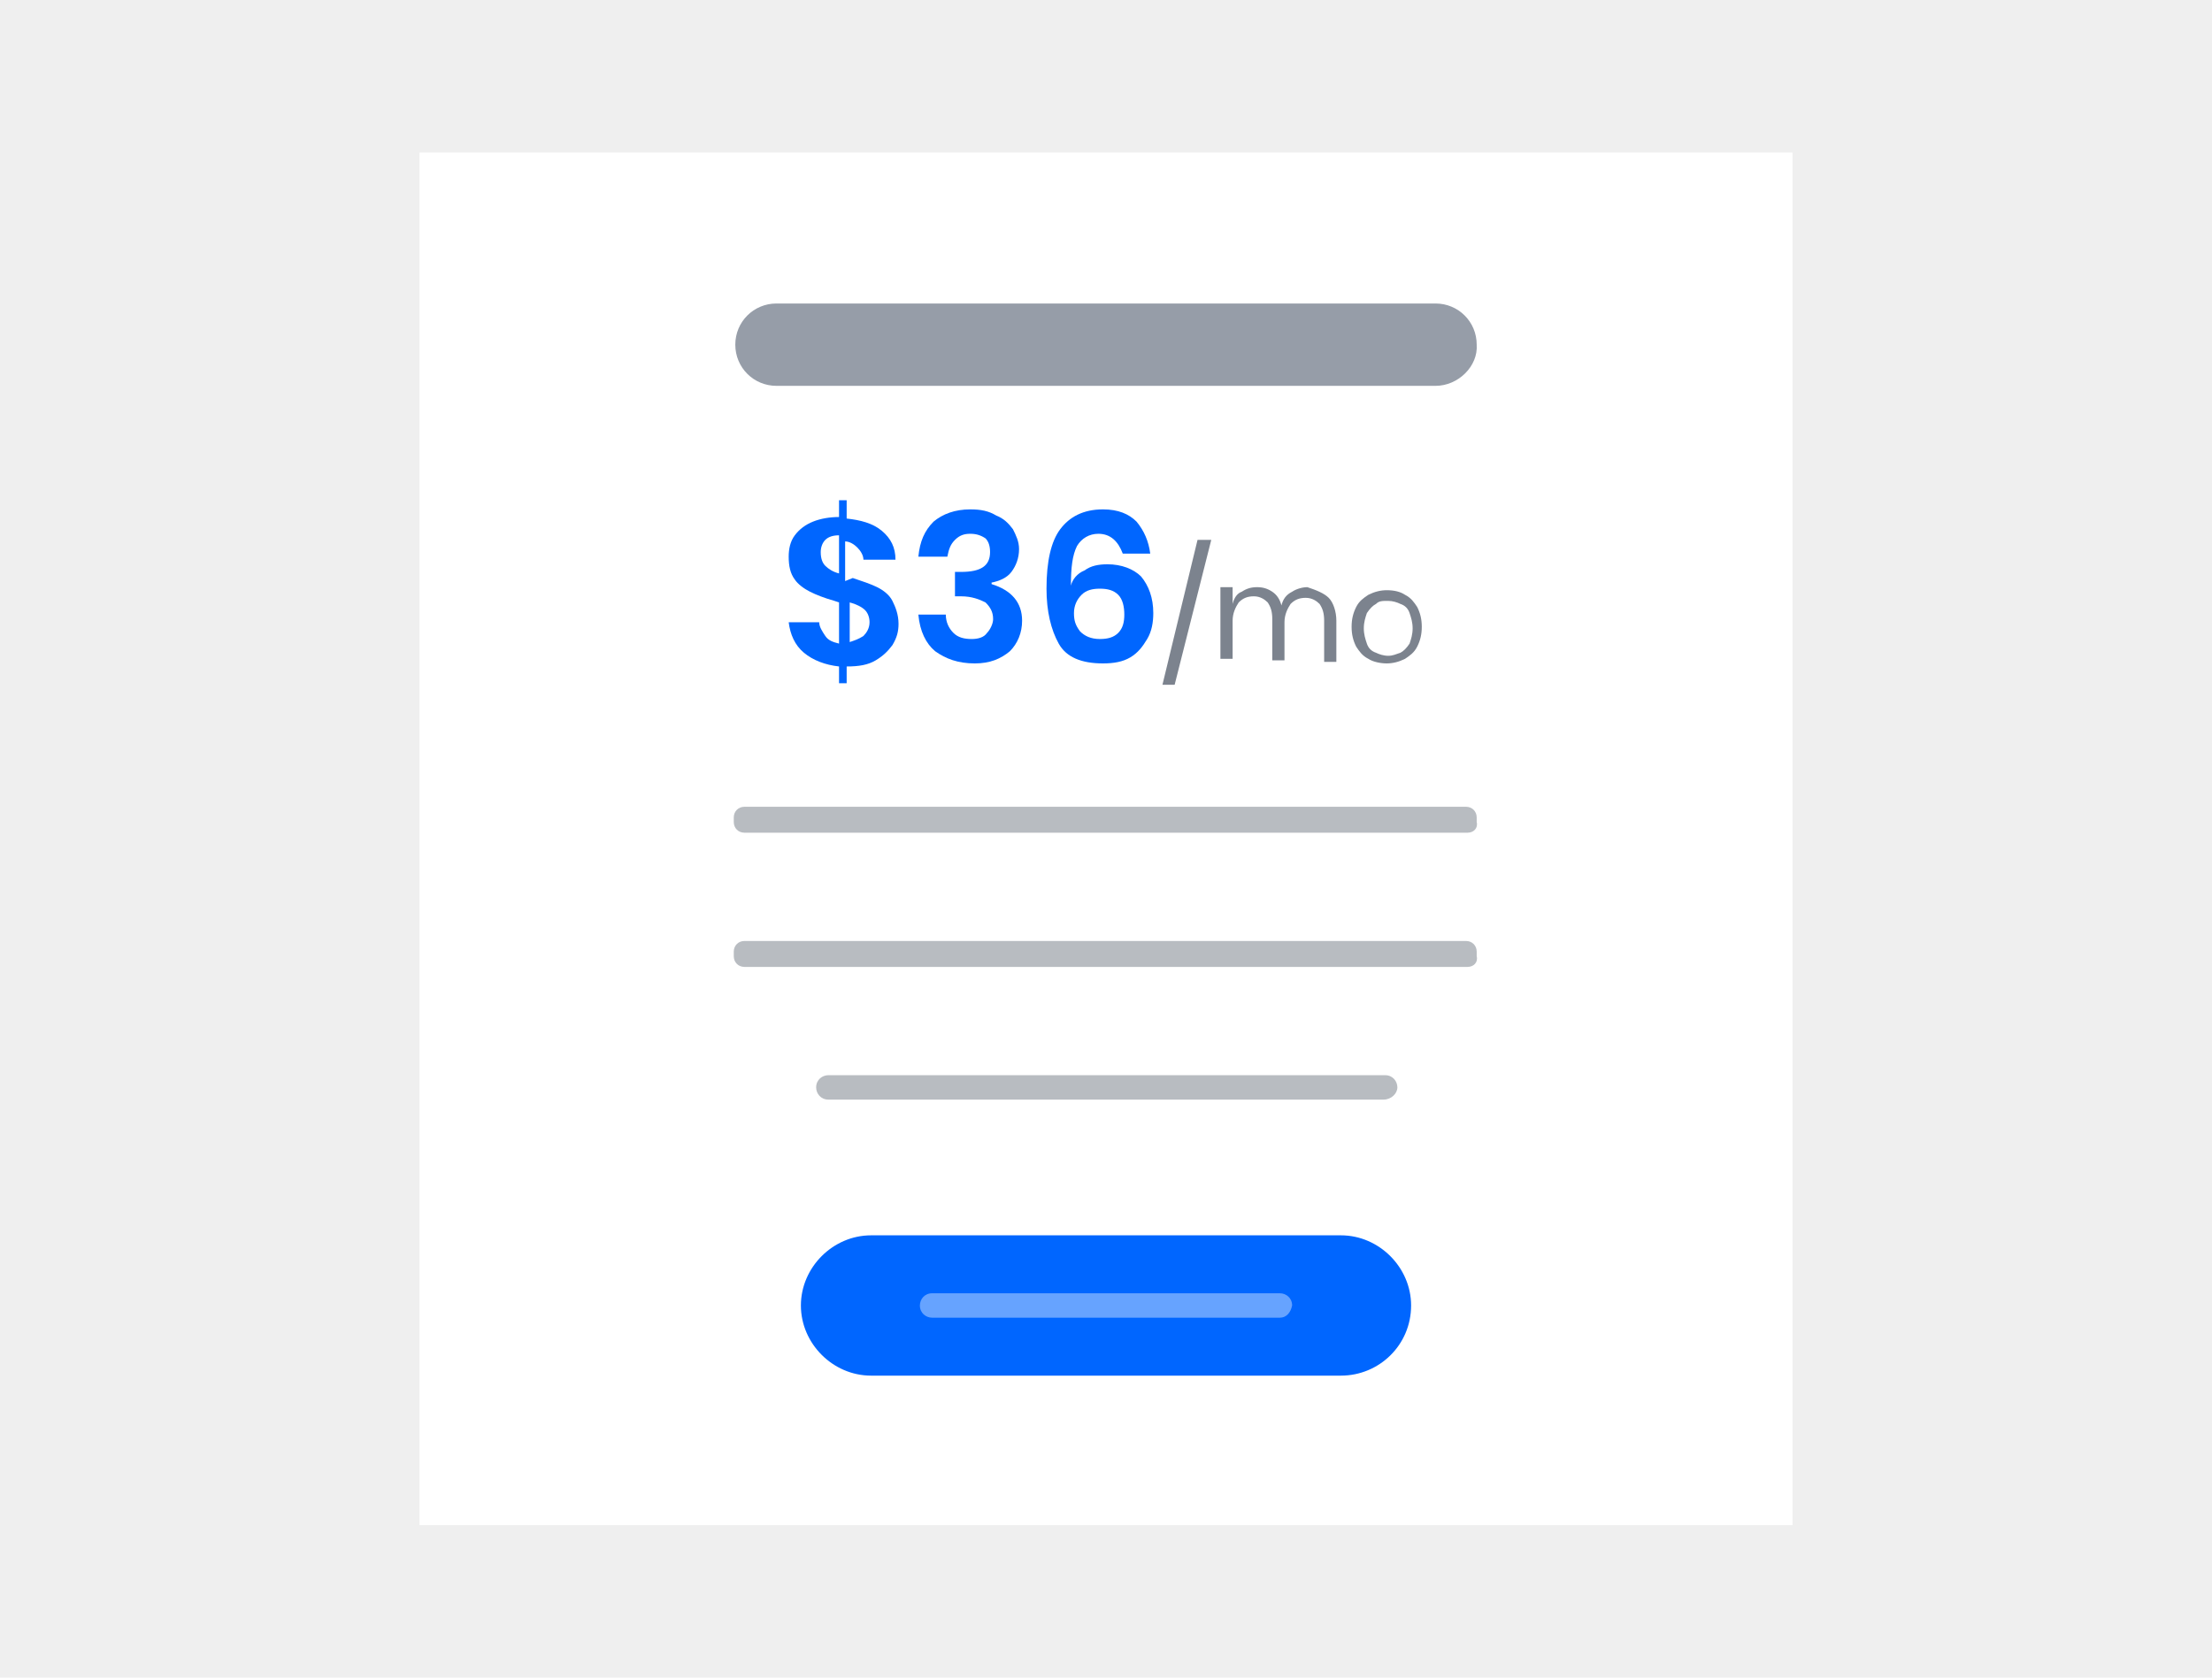 <?xml version="1.0" encoding="utf-8"?>
<!-- Generator: Adobe Illustrator 25.2.1, SVG Export Plug-In . SVG Version: 6.00 Build 0)  -->
<svg version="1.1" id="Layer_1" xmlns="http://www.w3.org/2000/svg" xmlns:xlink="http://www.w3.org/1999/xlink" x="0px" y="0px"
	 viewBox="0 0 145 110" style="enable-background:new 0 0 145 110;" xml:space="preserve">
<style type="text/css">
	.st0{fill:#EFEFEF;}
	.st1{fill:#FFFFFF;}
	.st2{fill:#969DA8;}
	.st3{fill:#0066FF;}
	.st4{fill:#B8BCC1;}
	.st5{fill:#7C838E;}
	.st6{opacity:0.4;fill:#FFFFFF;}
</style>
<g>
	<g>
		<rect class="st0" width="145" height="110"/>
	</g>
	<rect x="27.5" y="10" class="st1" width="90" height="90"/>
	<g>
		<path class="st2" d="M94.1,25.3H50.9c-1.5,0-2.7-1.2-2.7-2.7v0c0-1.5,1.2-2.7,2.7-2.7h43.2c1.5,0,2.7,1.2,2.7,2.7v0
			C96.9,24,95.6,25.3,94.1,25.3z"/>
		<path class="st3" d="M87.9,90.2H57.1c-2.5,0-4.6-2.1-4.6-4.6v0c0-2.5,2.1-4.6,4.6-4.6h30.8c2.5,0,4.6,2.1,4.6,4.6v0
			C92.5,88.2,90.4,90.2,87.9,90.2z"/>
		<g>
			<path class="st4" d="M96.2,54.6H48.8c-0.4,0-0.7-0.3-0.7-0.7v-0.3c0-0.4,0.3-0.7,0.7-0.7h47.3c0.4,0,0.7,0.3,0.7,0.7v0.3
				C96.9,54.3,96.6,54.6,96.2,54.6z"/>
		</g>
		<g>
			<path class="st4" d="M96.2,63.4H48.8c-0.4,0-0.7-0.3-0.7-0.7v-0.3c0-0.4,0.3-0.7,0.7-0.7h47.3c0.4,0,0.7,0.3,0.7,0.7v0.3
				C96.9,63.1,96.6,63.4,96.2,63.4z"/>
		</g>
		<g>
			<path class="st4" d="M90.7,72.1H54.3c-0.5,0-0.8-0.4-0.8-0.8v0c0-0.5,0.4-0.8,0.8-0.8h36.5c0.5,0,0.8,0.4,0.8,0.8v0
				C91.6,71.7,91.2,72.1,90.7,72.1z"/>
		</g>
		<g>
			<g>
				<path class="st3" d="M55.9,37.9c0.6,0.2,1.2,0.4,1.6,0.6c0.4,0.2,0.8,0.5,1,0.9s0.4,0.9,0.4,1.5c0,0.5-0.1,0.9-0.4,1.4
					c-0.3,0.4-0.6,0.7-1.1,1c-0.5,0.3-1.1,0.4-1.9,0.4h0v1.1h-0.5v-1.1c-0.9-0.1-1.7-0.4-2.3-0.9c-0.6-0.5-0.9-1.2-1-2h2
					c0,0.3,0.2,0.6,0.4,0.9c0.2,0.3,0.5,0.4,0.9,0.5v-2.7l-0.3-0.1c-0.7-0.2-1.2-0.4-1.6-0.6c-0.4-0.2-0.8-0.5-1-0.8
					c-0.3-0.4-0.4-0.9-0.4-1.5c0-0.5,0.1-1,0.4-1.4c0.3-0.4,0.7-0.7,1.2-0.9c0.5-0.2,1.1-0.3,1.7-0.3v-1.1h0.5v1.2
					c0.9,0.1,1.7,0.3,2.3,0.8c0.6,0.5,0.9,1.1,0.9,1.9h-2.1c0-0.3-0.2-0.6-0.4-0.8c-0.2-0.2-0.5-0.4-0.8-0.4v2.6L55.9,37.9z
					 M54.1,37.1c0.2,0.2,0.5,0.4,0.9,0.5v-2.5c-0.4,0-0.7,0.1-0.9,0.3c-0.2,0.2-0.3,0.5-0.3,0.8C53.8,36.6,53.9,36.9,54.1,37.1z
					 M56.6,41.7c0.2-0.2,0.4-0.5,0.4-0.9c0-0.3-0.1-0.6-0.3-0.8c-0.2-0.2-0.6-0.4-1-0.5v2.6C56,42,56.3,41.9,56.6,41.7z"/>
				<path class="st3" d="M65.3,33.8c0.5,0.2,0.8,0.5,1.1,0.9c0.2,0.4,0.4,0.8,0.4,1.3c0,0.6-0.2,1.1-0.5,1.5
					c-0.3,0.4-0.8,0.6-1.3,0.7v0.1c1.3,0.4,2,1.2,2,2.4c0,0.8-0.3,1.5-0.8,2c-0.6,0.5-1.3,0.8-2.3,0.8c-1.1,0-1.9-0.3-2.6-0.8
					c-0.6-0.5-1-1.3-1.1-2.4H62c0,0.5,0.2,0.9,0.5,1.2c0.3,0.3,0.7,0.4,1.2,0.4c0.4,0,0.8-0.1,1-0.4c0.2-0.2,0.4-0.6,0.4-0.9
					c0-0.5-0.2-0.8-0.5-1.1c-0.4-0.2-0.9-0.4-1.6-0.4h-0.4v-1.6h0.4c1.3,0,1.9-0.4,1.9-1.3c0-0.4-0.1-0.7-0.3-0.9
					C64.3,35.1,64,35,63.6,35c-0.4,0-0.7,0.1-1,0.4c-0.3,0.3-0.4,0.6-0.5,1.1h-1.9c0.1-1,0.4-1.7,1-2.3c0.6-0.5,1.4-0.8,2.4-0.8
					C64.3,33.4,64.8,33.5,65.3,33.8z"/>
				<path class="st3" d="M72,35c-0.6,0-1.1,0.3-1.4,0.8c-0.3,0.6-0.4,1.4-0.4,2.6c0.1-0.4,0.4-0.8,0.9-1c0.4-0.3,0.9-0.4,1.5-0.4
					c0.9,0,1.7,0.3,2.2,0.8c0.5,0.6,0.8,1.4,0.8,2.4c0,0.6-0.1,1.2-0.4,1.7c-0.3,0.5-0.6,0.9-1.1,1.2s-1.1,0.4-1.8,0.4
					c-1.4,0-2.4-0.4-2.9-1.3c-0.5-0.9-0.8-2.1-0.8-3.6c0-1.8,0.3-3.1,0.9-3.9c0.6-0.8,1.5-1.3,2.8-1.3c1,0,1.7,0.3,2.2,0.8
					c0.5,0.6,0.8,1.3,0.9,2.1h-1.8C73.3,35.5,72.8,35,72,35z M70.8,41.4c0.3,0.3,0.7,0.5,1.3,0.5c0.5,0,0.9-0.1,1.2-0.4
					c0.3-0.3,0.4-0.7,0.4-1.2c0-0.5-0.1-1-0.4-1.3c-0.3-0.3-0.7-0.4-1.2-0.4c-0.5,0-0.9,0.1-1.2,0.4c-0.3,0.3-0.5,0.7-0.5,1.2
					S70.5,41,70.8,41.4z"/>
				<g>
					<g>
						<path class="st5" d="M79.4,35.4L77,44.9h-0.8l2.3-9.5H79.4z"/>
					</g>
				</g>
				<g>
					<g>
						<path class="st5" d="M87.1,39.2c0.3,0.3,0.5,0.9,0.5,1.5v2.7h-0.8v-2.7c0-0.5-0.1-0.8-0.3-1.1c-0.2-0.2-0.5-0.4-0.9-0.4
							c-0.4,0-0.7,0.1-1,0.4c-0.2,0.3-0.4,0.7-0.4,1.2v2.5h-0.8v-2.7c0-0.5-0.1-0.8-0.3-1.1c-0.2-0.2-0.5-0.4-0.9-0.4
							c-0.4,0-0.7,0.1-1,0.4c-0.2,0.3-0.4,0.7-0.4,1.2v2.5H80v-4.7h0.8v1.1c0.1-0.4,0.3-0.7,0.6-0.8c0.3-0.2,0.6-0.3,1-0.3
							c0.4,0,0.7,0.1,1,0.3c0.3,0.2,0.5,0.5,0.6,0.9c0.1-0.4,0.3-0.7,0.7-0.9c0.3-0.2,0.7-0.3,1-0.3C86.3,38.7,86.8,38.9,87.1,39.2z
							"/>
					</g>
				</g>
				<g>
					<g>
						<path class="st5" d="M92.1,39c0.4,0.2,0.6,0.5,0.8,0.8c0.2,0.4,0.3,0.8,0.3,1.3c0,0.5-0.1,0.9-0.3,1.3s-0.5,0.6-0.8,0.8
							c-0.4,0.2-0.8,0.3-1.2,0.3c-0.4,0-0.9-0.1-1.2-0.3c-0.4-0.2-0.6-0.5-0.8-0.8c-0.2-0.4-0.3-0.8-0.3-1.3c0-0.5,0.1-0.9,0.3-1.3
							c0.2-0.4,0.5-0.6,0.8-0.8c0.4-0.2,0.8-0.3,1.2-0.3C91.4,38.7,91.8,38.8,92.1,39z M90.2,39.6c-0.2,0.1-0.4,0.3-0.6,0.6
							c-0.1,0.3-0.2,0.6-0.2,1c0,0.4,0.1,0.7,0.2,1c0.1,0.3,0.3,0.5,0.6,0.6c0.2,0.1,0.5,0.2,0.8,0.2c0.3,0,0.5-0.1,0.8-0.2
							c0.2-0.1,0.4-0.3,0.6-0.6c0.1-0.3,0.2-0.6,0.2-1c0-0.4-0.1-0.7-0.2-1c-0.1-0.3-0.3-0.5-0.6-0.6c-0.2-0.1-0.5-0.2-0.8-0.2
							C90.6,39.4,90.4,39.4,90.2,39.6z"/>
					</g>
				</g>
			</g>
		</g>
	</g>
	<path class="st6" d="M83.9,86.4H61.1c-0.4,0-0.8-0.3-0.8-0.8l0,0c0-0.4,0.3-0.8,0.8-0.8h22.8c0.4,0,0.8,0.3,0.8,0.8l0,0
		C84.6,86.1,84.3,86.4,83.9,86.4z"/>
</g>
</svg>
